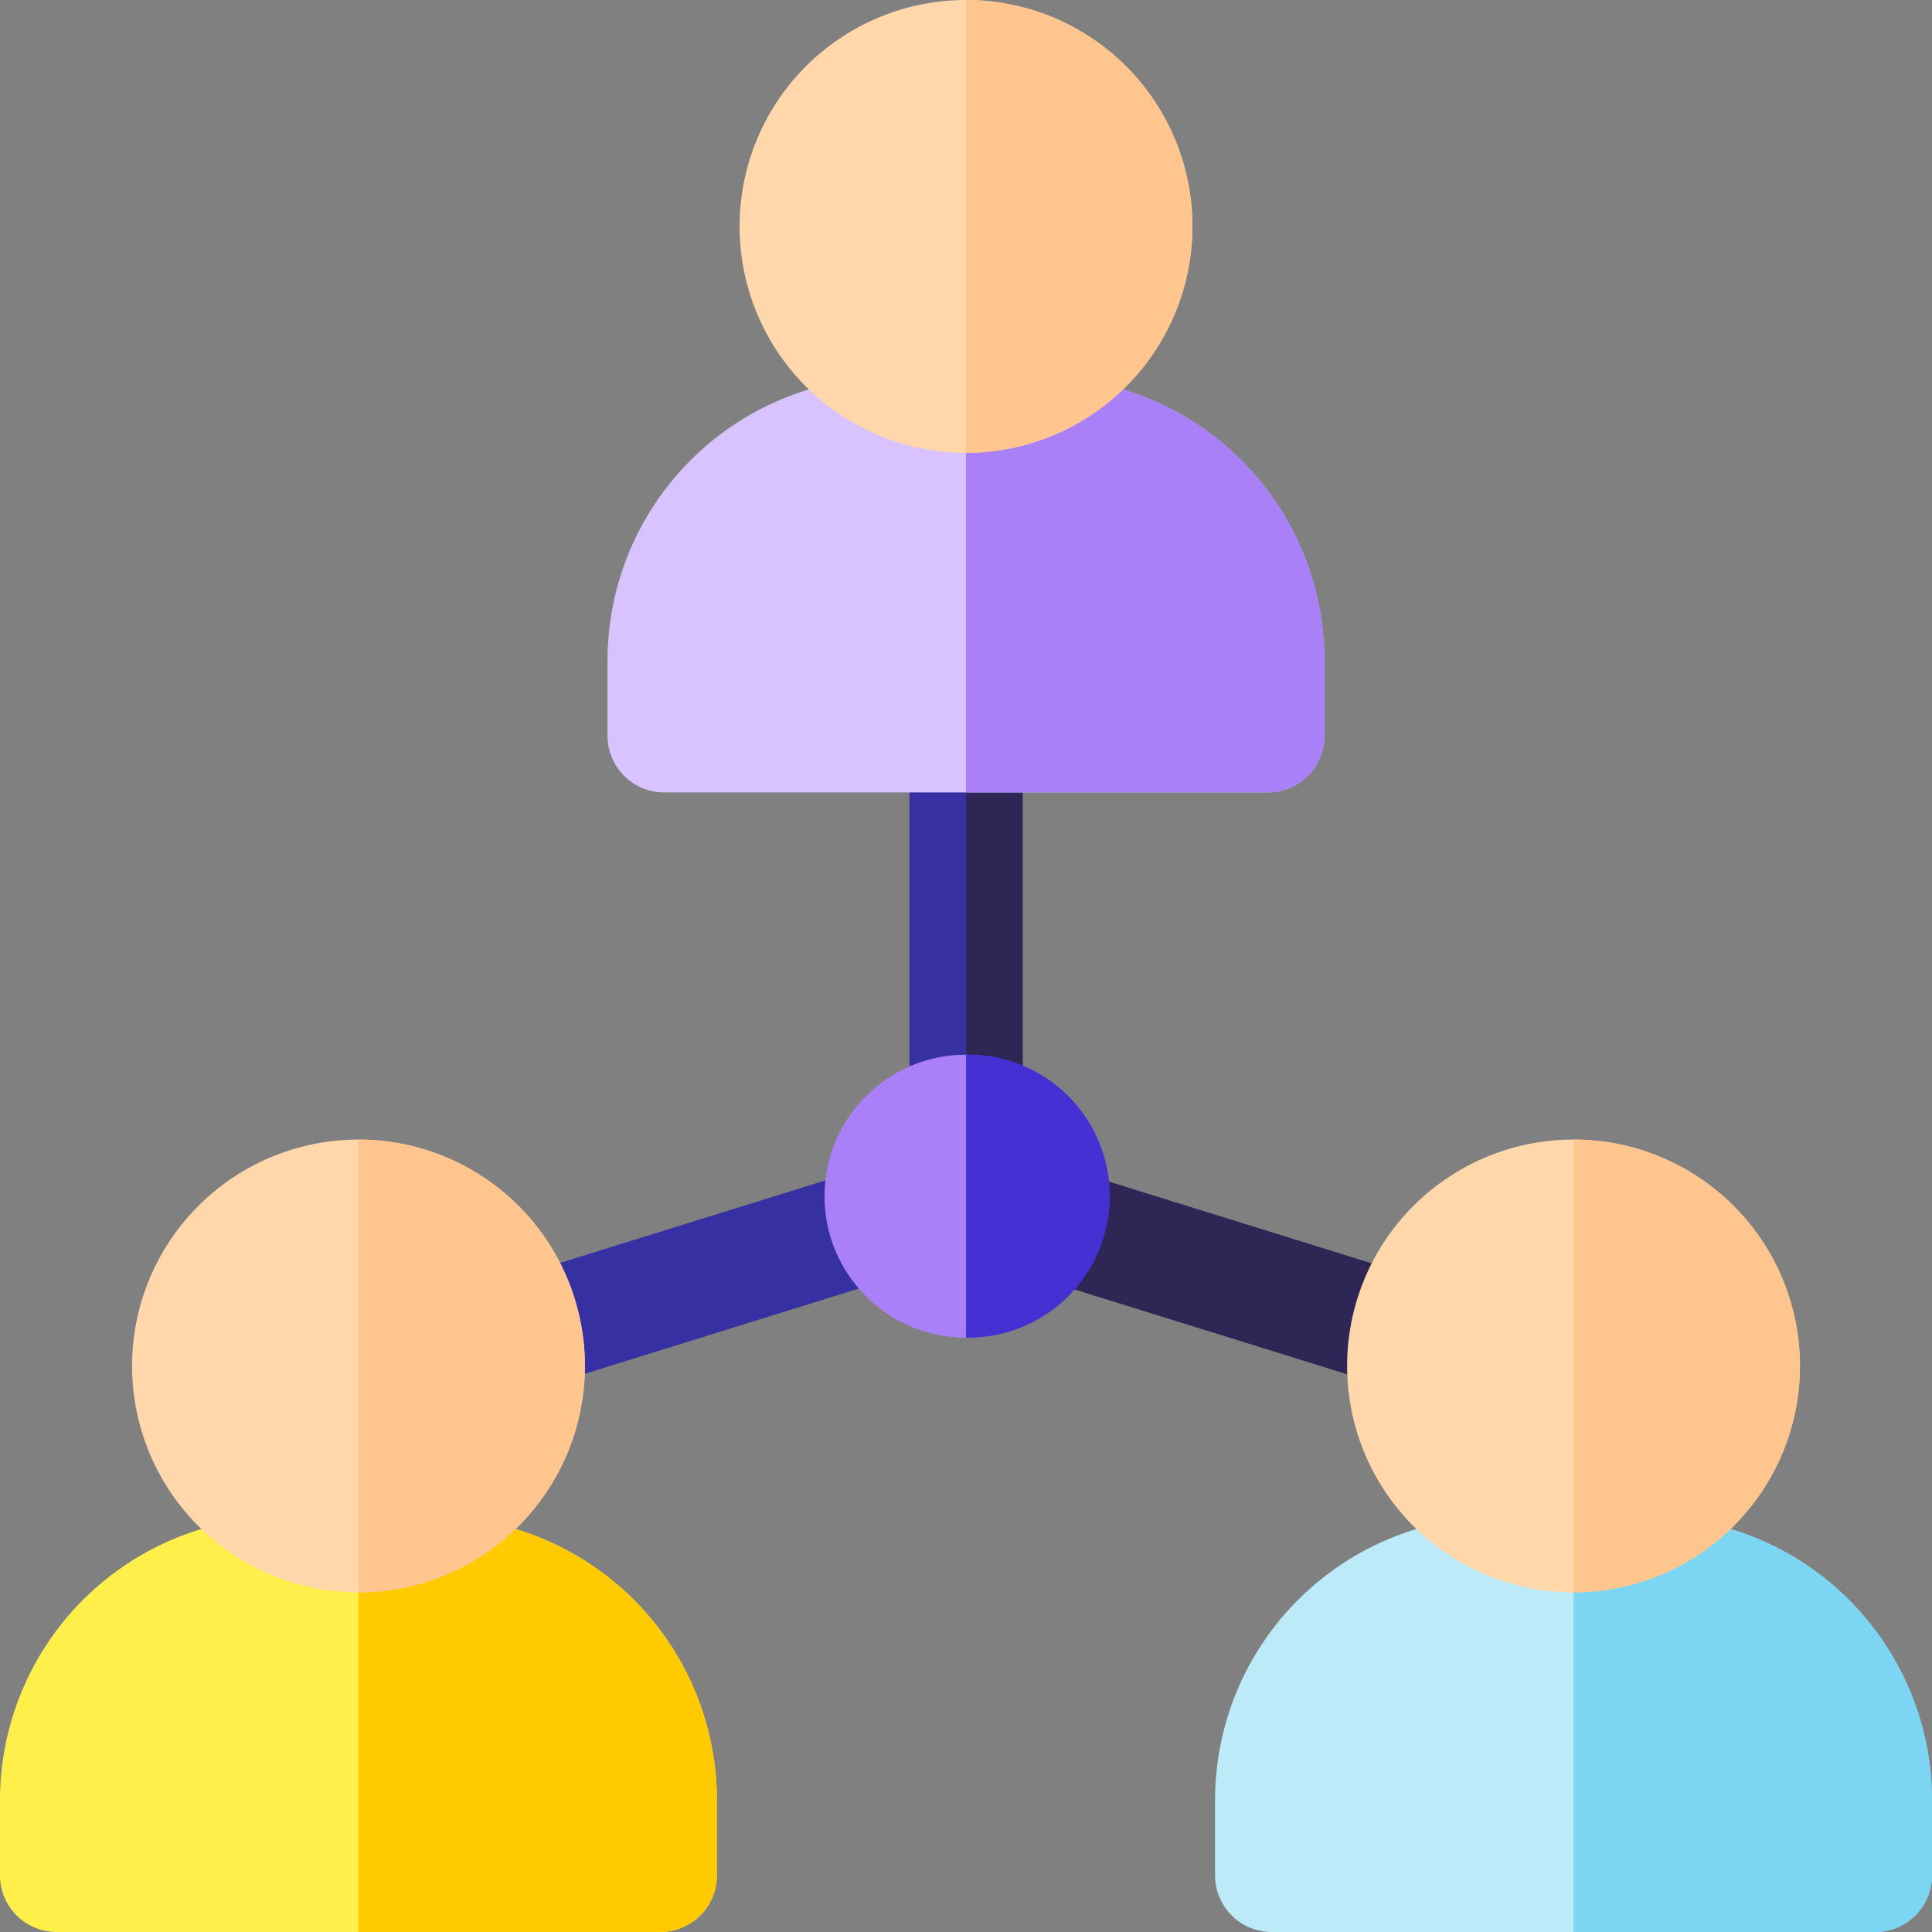 <svg id="_001-people" data-name="001-people" xmlns="http://www.w3.org/2000/svg" width="104.464" height="104.464" viewBox="0 0 104.464 104.464">
  <rect x="0" y="0" width="104.464" height="104.464" fill="#808080" stroke="none"/>
  <g id="Grupo_1599" data-name="Grupo 1599">
    <g id="Grupo_1574" data-name="Grupo 1574" transform="translate(25.325 36.726)">
      <g id="Grupo_1573" data-name="Grupo 1573" transform="translate(0)">
        <g id="Grupo_1569" data-name="Grupo 1569" transform="translate(23.847)">
          <path id="Trazado_2393" data-name="Trazado 2393" d="M241,180h6.121v24.892H241Z" transform="translate(-241 -180)" fill="#3630a2"/>
        </g>
        <path id="Trazado_2394" data-name="Trazado 2394" d="M256,180h3.061v24.892H256Z" transform="translate(-229.093 -180)" fill="#2e2654"/>
        <g id="Grupo_1572" data-name="Grupo 1572" transform="translate(0 25.917)">
          <g id="Grupo_1570" data-name="Grupo 1570" transform="translate(0 0)">
            <path id="Trazado_2395" data-name="Trazado 2395" d="M0,0H24.191V6.121H0Z" transform="matrix(0.955, -0.297, 0.297, 0.955, 0, 7.185)" fill="#3630a2"/>
          </g>
          <g id="Grupo_1571" data-name="Grupo 1571" transform="translate(28.95 0.045)">
            <path id="Trazado_2396" data-name="Trazado 2396" d="M0,0H6.121V24.191H0Z" transform="matrix(0.297, -0.955, 0.955, 0.297, 0, 5.845)" fill="#2e2654"/>
          </g>
        </g>
      </g>
      <circle id="Elipse_212" data-name="Elipse 212" cx="7.651" cy="7.651" r="7.651" transform="translate(19.256 20.301)" fill="#aa80f9"/>
    </g>
    <g id="Grupo_1582" data-name="Grupo 1582" transform="translate(0 61.617)">
      <g id="Grupo_1581" data-name="Grupo 1581">
        <g id="Grupo_1580" data-name="Grupo 1580">
          <g id="Grupo_1579" data-name="Grupo 1579">
            <g id="Grupo_1578" data-name="Grupo 1578">
              <g id="Grupo_1577" data-name="Grupo 1577">
                <g id="Grupo_1575" data-name="Grupo 1575" transform="translate(0 20.403)">
                  <path id="Trazado_2397" data-name="Trazado 2397" d="M35.706,424.443H3.06A3.061,3.061,0,0,1,0,421.383V417.3A15.32,15.32,0,0,1,15.3,402h8.161a15.32,15.32,0,0,1,15.3,15.3v4.081A3.061,3.061,0,0,1,35.706,424.443Z" transform="translate(0 -402)" fill="#ffef4a"/>
                </g>
                <path id="Trazado_2398" data-name="Trazado 2398" d="M95,424.443h16.322a3.061,3.061,0,0,0,3.06-3.06V417.3a15.32,15.32,0,0,0-15.3-15.3H95Z" transform="translate(-75.617 -381.597)" fill="#ffcb00"/>
                <g id="Grupo_1576" data-name="Grupo 1576" transform="translate(7.141)">
                  <path id="Trazado_2399" data-name="Trazado 2399" d="M47.242,326.484a12.242,12.242,0,1,1,12.242-12.242A12.256,12.256,0,0,1,47.242,326.484Z" transform="translate(-35 -302)" fill="#ffd7aa"/>
                </g>
              </g>
            </g>
          </g>
        </g>
        <path id="Trazado_2400" data-name="Trazado 2400" d="M95,302v24.484A12.242,12.242,0,0,0,95,302Z" transform="translate(-75.617 -302)" fill="#ffc58f"/>
      </g>
    </g>
    <g id="Grupo_1590" data-name="Grupo 1590" transform="translate(65.698 61.617)">
      <g id="Grupo_1589" data-name="Grupo 1589">
        <g id="Grupo_1588" data-name="Grupo 1588">
          <g id="Grupo_1587" data-name="Grupo 1587">
            <g id="Grupo_1586" data-name="Grupo 1586">
              <g id="Grupo_1585" data-name="Grupo 1585">
                <g id="Grupo_1583" data-name="Grupo 1583" transform="translate(0 20.403)">
                  <path id="Trazado_2401" data-name="Trazado 2401" d="M357.705,424.443H325.06a3.061,3.061,0,0,1-3.06-3.06V417.3A15.32,15.32,0,0,1,337.3,402h8.161a15.32,15.32,0,0,1,15.3,15.3v4.081A3.061,3.061,0,0,1,357.705,424.443Z" transform="translate(-322 -402)" fill="#bceaf9"/>
                </g>
                <path id="Trazado_2402" data-name="Trazado 2402" d="M417,424.443h16.323a3.061,3.061,0,0,0,3.06-3.06V417.3a15.32,15.32,0,0,0-15.3-15.3H417Z" transform="translate(-397.617 -381.597)" fill="#7dd5f4"/>
                <g id="Grupo_1584" data-name="Grupo 1584" transform="translate(7.141)">
                  <path id="Trazado_2403" data-name="Trazado 2403" d="M369.242,326.484a12.242,12.242,0,1,1,12.242-12.242A12.256,12.256,0,0,1,369.242,326.484Z" transform="translate(-357 -302)" fill="#ffd7aa"/>
                </g>
              </g>
            </g>
          </g>
        </g>
        <path id="Trazado_2404" data-name="Trazado 2404" d="M417,302v24.484A12.242,12.242,0,0,0,417,302Z" transform="translate(-397.617 -302)" fill="#ffc58f"/>
      </g>
    </g>
    <g id="Grupo_1598" data-name="Grupo 1598" transform="translate(32.849)">
      <g id="Grupo_1597" data-name="Grupo 1597">
        <g id="Grupo_1596" data-name="Grupo 1596">
          <g id="Grupo_1595" data-name="Grupo 1595">
            <g id="Grupo_1594" data-name="Grupo 1594">
              <g id="Grupo_1593" data-name="Grupo 1593">
                <g id="Grupo_1591" data-name="Grupo 1591" transform="translate(0 20.403)">
                  <path id="Trazado_2405" data-name="Trazado 2405" d="M196.705,122.443H164.06a3.061,3.061,0,0,1-3.06-3.06V115.3A15.32,15.32,0,0,1,176.3,100h8.161a15.32,15.32,0,0,1,15.3,15.3v4.081A3.061,3.061,0,0,1,196.705,122.443Z" transform="translate(-161 -100)" fill="#d8c3ff"/>
                </g>
                <path id="Trazado_2406" data-name="Trazado 2406" d="M256,122.443h16.323a3.061,3.061,0,0,0,3.06-3.06V115.3a15.32,15.32,0,0,0-15.3-15.3H256Z" transform="translate(-236.617 -79.597)" fill="#aa80f9"/>
                <g id="Grupo_1592" data-name="Grupo 1592" transform="translate(7.141)">
                  <path id="Trazado_2407" data-name="Trazado 2407" d="M208.242,24.484a12.242,12.242,0,1,1,12.242-12.242A12.256,12.256,0,0,1,208.242,24.484Z" transform="translate(-196)" fill="#ffd7aa"/>
                </g>
              </g>
            </g>
          </g>
        </g>
        <path id="Trazado_2408" data-name="Trazado 2408" d="M256,0V24.484A12.242,12.242,0,1,0,256,0Z" transform="translate(-236.617)" fill="#ffc58f"/>
      </g>
    </g>
  </g>
  <path id="Trazado_2409" data-name="Trazado 2409" d="M256,279.5v15.3a7.651,7.651,0,1,0,0-15.3Z" transform="translate(-203.768 -222.473)" fill="#4531d3"/>
</svg>

